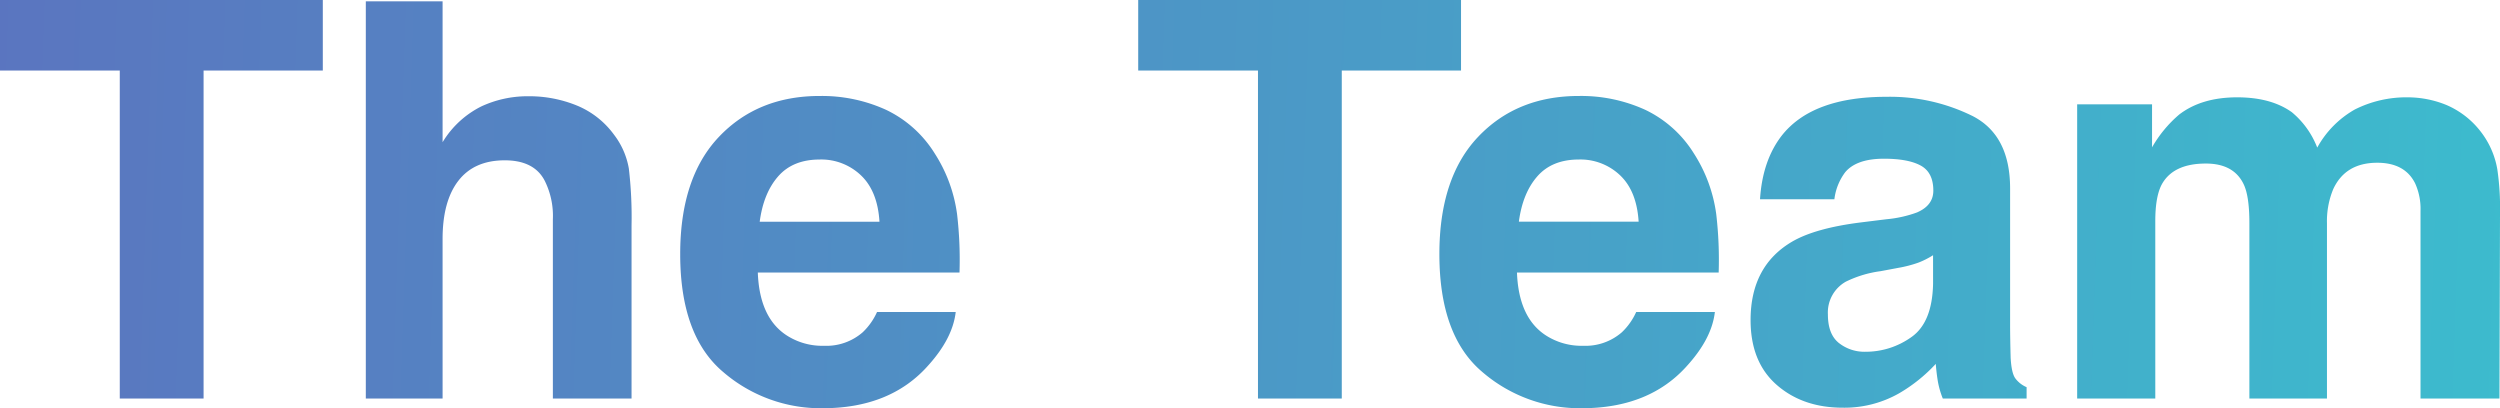 <svg xmlns="http://www.w3.org/2000/svg" xmlns:xlink="http://www.w3.org/1999/xlink" width="586.968" height="95.85" viewBox="0 0 586.968 95.85"><defs><style>.a{opacity:0.8;fill:url(#a);}</style><linearGradient id="a" x1="1.322" y1="0.628" x2="-0.341" y2="0.617" gradientUnits="objectBoundingBox"><stop offset="0" stop-color="#00c6c6"/><stop offset="1" stop-color="#3e35aa"/></linearGradient></defs><path class="a" d="M-220.74-93.564V-77h-27.993V0h-19.678V-77h-28.12V-93.564Zm48.115,22.6a29.538,29.538,0,0,1,11.648,2.222,20.369,20.369,0,0,1,8.6,6.792,18.047,18.047,0,0,1,3.491,7.966,98.093,98.093,0,0,1,.635,13.362V0h-18.472V-42.085a18.51,18.51,0,0,0-1.9-9.014q-2.476-4.824-9.395-4.824-7.173,0-10.886,4.792t-3.713,13.679V0h-18.027V-93.247h18.027v33.071a22.182,22.182,0,0,1,9.109-8.411A25.744,25.744,0,0,1-172.625-70.967Zm68.555,14.854q-6.284,0-9.744,3.936t-4.348,10.664h28.12q-.444-7.173-4.348-10.886A13.5,13.5,0,0,0-104.07-56.113Zm0-14.917a36.261,36.261,0,0,1,15.552,3.237,27.243,27.243,0,0,1,11.426,10.22,34.869,34.869,0,0,1,5.269,14.282,92.237,92.237,0,0,1,.571,13.711h-47.354q.381,10.41,6.538,14.6a15.4,15.4,0,0,0,9.014,2.6,12.972,12.972,0,0,0,9.077-3.174,15.074,15.074,0,0,0,3.364-4.761h18.472q-.7,6.157-6.411,12.5Q-87.439,2.285-103.435,2.285a35.088,35.088,0,0,1-23.3-8.506q-10.093-8.506-10.093-27.676,0-17.964,9.109-27.549T-104.07-71.03ZM46.5-93.564V-77H18.5V0H-1.174V-77h-28.12V-93.564ZM74.172-56.113q-6.284,0-9.744,3.936T60.081-41.514H88.2q-.444-7.173-4.348-10.886A13.5,13.5,0,0,0,74.172-56.113Zm0-14.917a36.261,36.261,0,0,1,15.552,3.237,27.243,27.243,0,0,1,11.426,10.22,34.869,34.869,0,0,1,5.269,14.282,92.237,92.237,0,0,1,.571,13.711H59.636q.381,10.41,6.538,14.6a15.4,15.4,0,0,0,9.014,2.6,12.972,12.972,0,0,0,9.077-3.174,15.074,15.074,0,0,0,3.364-4.761H106.1q-.7,6.157-6.411,12.5Q90.8,2.285,74.807,2.285a35.088,35.088,0,0,1-23.3-8.506Q41.418-14.727,41.418-33.9q0-17.964,9.109-27.549T74.172-71.03Zm83.154,37.388a19.659,19.659,0,0,1-3.459,1.746,28.931,28.931,0,0,1-4.792,1.238l-4.062.762a26.233,26.233,0,0,0-8.188,2.476,8.3,8.3,0,0,0-4.189,7.681q0,4.634,2.571,6.7a9.674,9.674,0,0,0,6.252,2.063,18.425,18.425,0,0,0,10.759-3.428q4.919-3.428,5.11-12.5Zm-10.981-8.442a28.237,28.237,0,0,0,7.173-1.587q3.872-1.65,3.872-5.142,0-4.253-2.952-5.872T145.774-56.3q-6.411,0-9.077,3.174a13.192,13.192,0,0,0-2.539,6.348H116.7q.571-9.077,5.078-14.917,7.173-9.141,24.629-9.141a43.757,43.757,0,0,1,20.186,4.507q8.823,4.507,8.823,17.012v31.738q0,3.3.127,8,.19,3.555,1.079,4.824a6.486,6.486,0,0,0,2.666,2.095V0H159.612a20.151,20.151,0,0,1-1.143-3.936q-.317-1.841-.508-4.189a37.169,37.169,0,0,1-8.633,6.919,25.967,25.967,0,0,1-13.2,3.364q-9.395,0-15.52-5.364t-6.125-15.2q0-12.759,9.839-18.472,5.4-3.11,15.869-4.443ZM268.792-70.713a24.084,24.084,0,0,1,9.014,1.777,20.109,20.109,0,0,1,8.062,6.221,19.876,19.876,0,0,1,3.936,8.887,61.422,61.422,0,0,1,.635,10.22L290.31,0H271.775V-44.053a14.459,14.459,0,0,0-1.27-6.475q-2.412-4.824-8.887-4.824-7.49,0-10.347,6.221a19.535,19.535,0,0,0-1.46,7.935V0H231.594V-41.2q0-6.157-1.27-8.95-2.285-5.015-8.95-5.015-7.744,0-10.41,5.015-1.46,2.856-1.46,8.506V0H191.16V-69.062h17.583V-58.97a29.114,29.114,0,0,1,6.348-7.681q5.269-4.063,13.647-4.062,7.935,0,12.822,3.491a20.308,20.308,0,0,1,5.967,8.315,23,23,0,0,1,8.823-8.95A26.925,26.925,0,0,1,268.792-70.713Z" transform="translate(296.531 93.564)"/></svg>